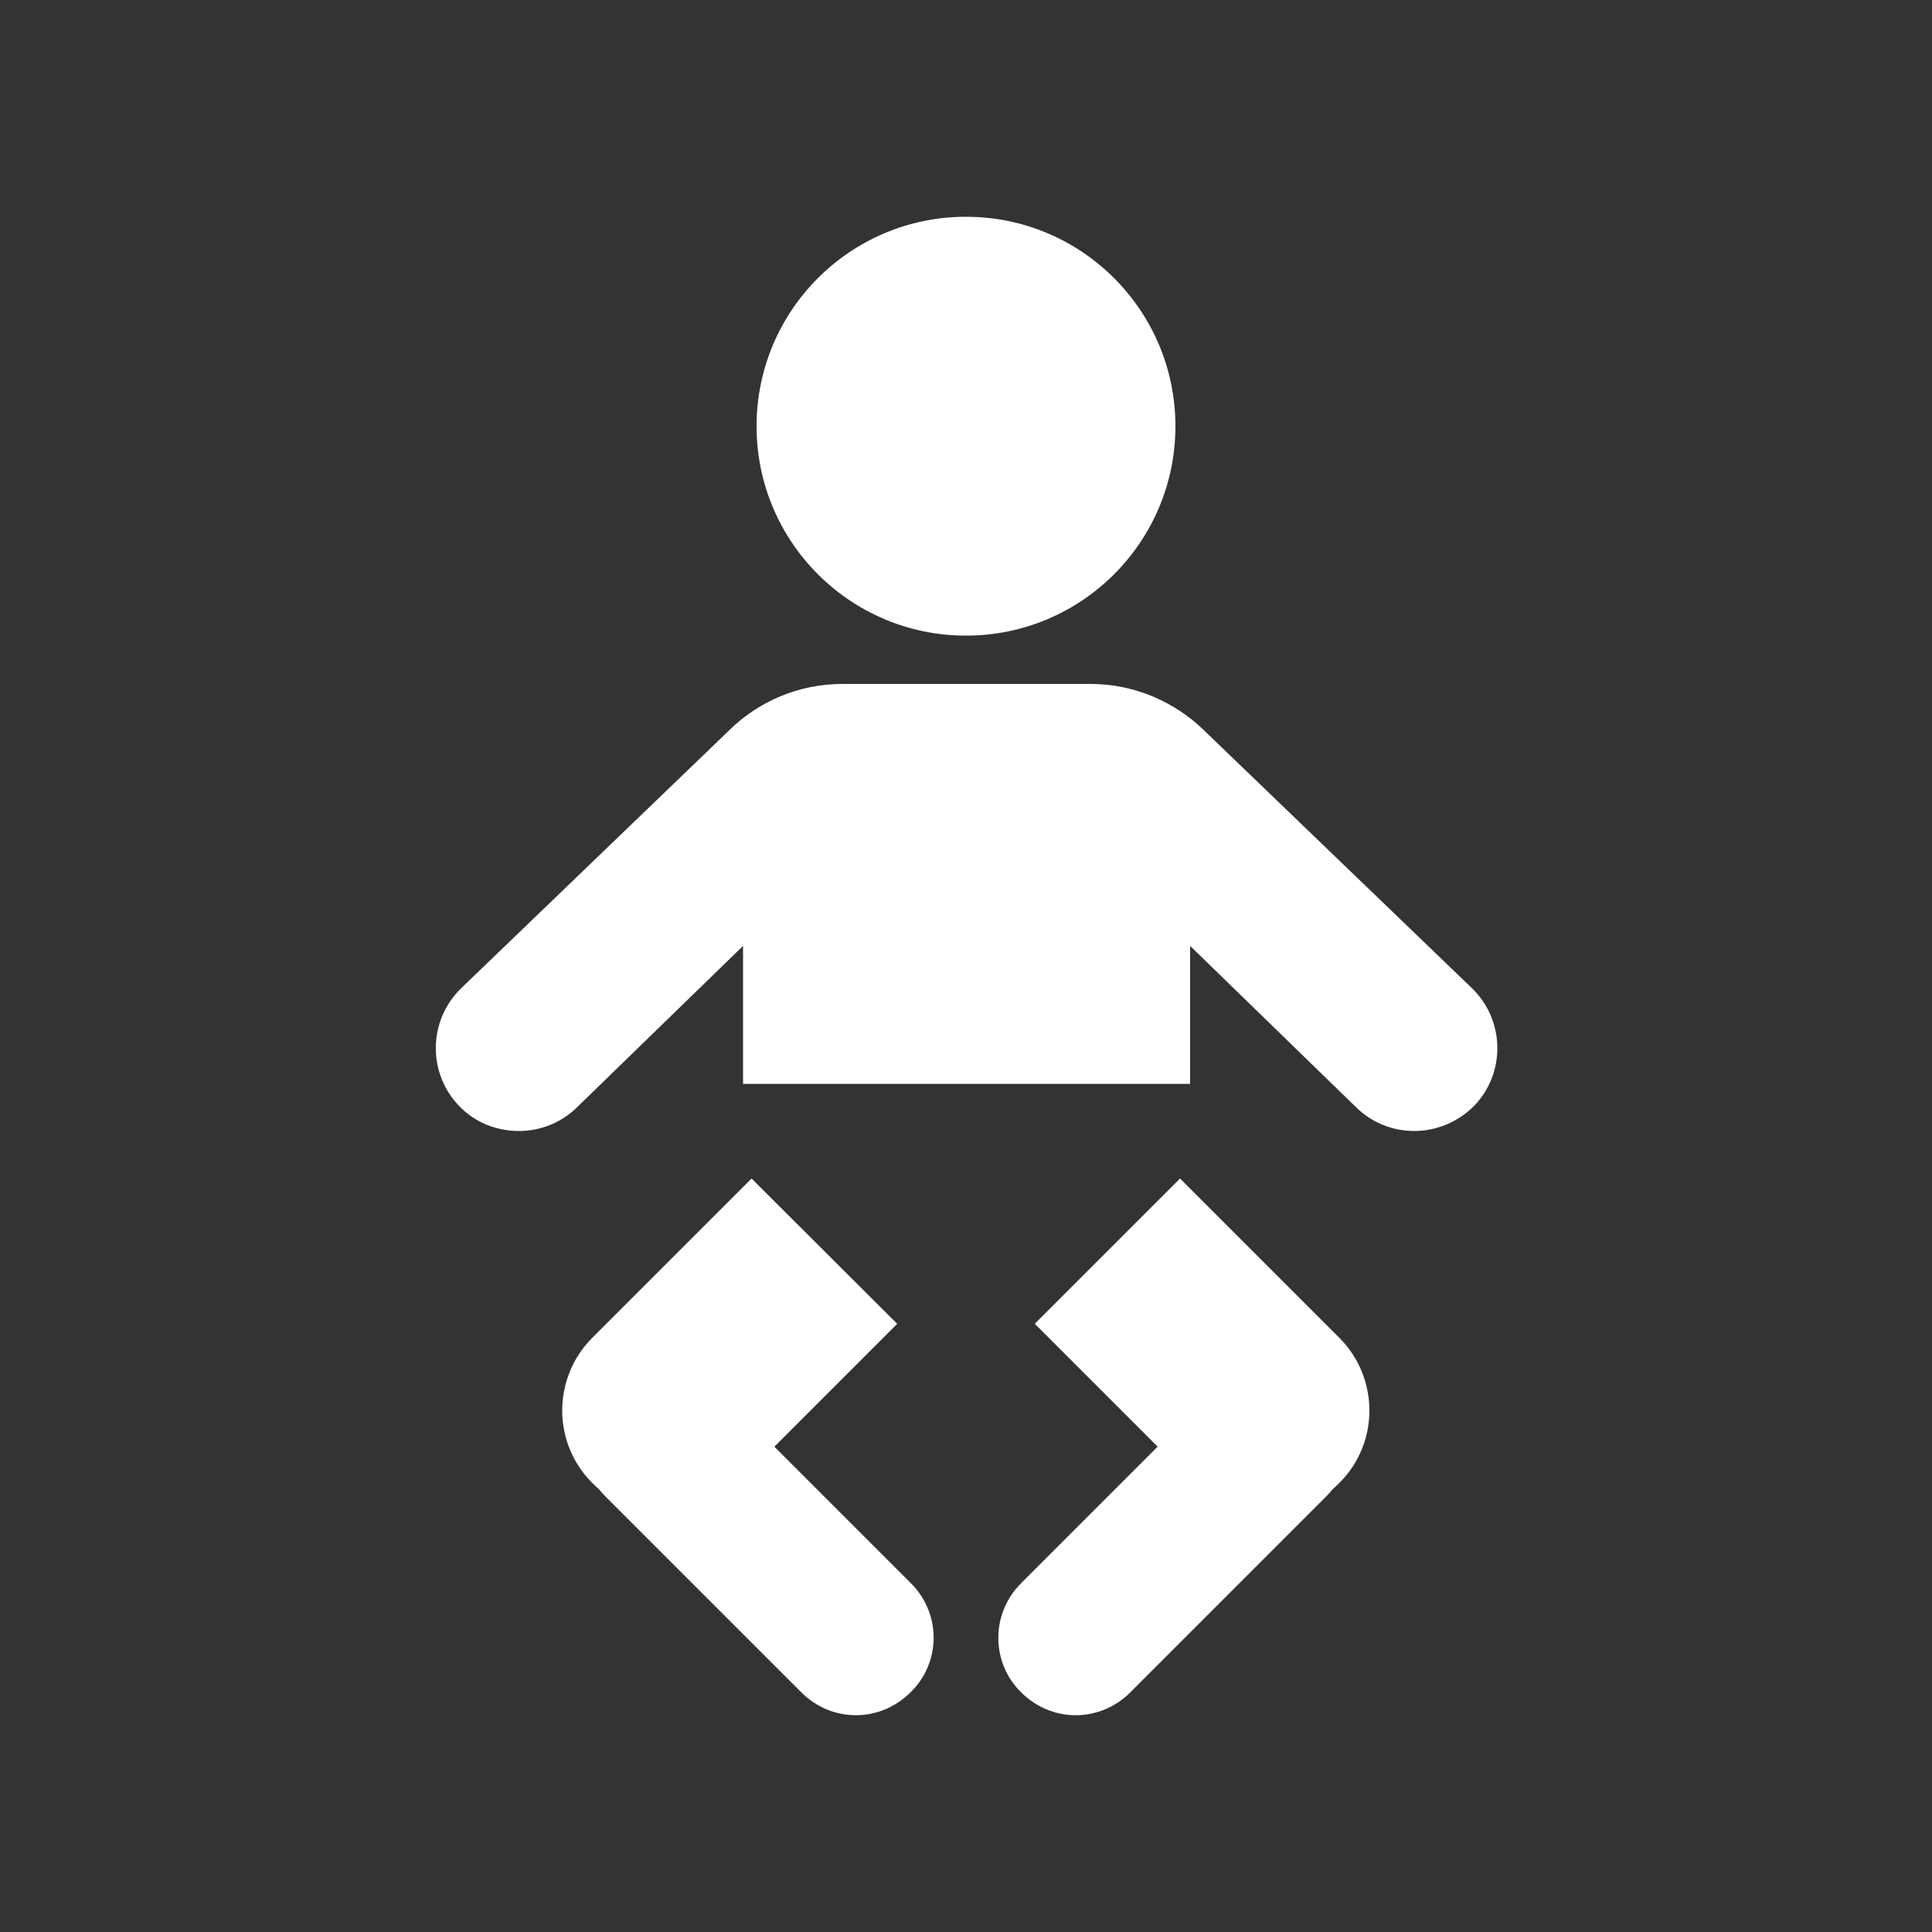 <?xml version="1.0" encoding="utf-8"?>
<!-- Generator: Adobe Illustrator 21.0.2, SVG Export Plug-In . SVG Version: 6.00 Build 0)  -->
<svg version="1.1" xmlns="http://www.w3.org/2000/svg" xmlns:xlink="http://www.w3.org/1999/xlink" x="0px" y="0px"
	 viewBox="0 0 500 500" style="enable-background:new 0 0 500 500;" xml:space="preserve">
<rect x="0" y="0" width="500" height="500" fill="#333333" stroke="none"/>
<style type="text/css">
	.st0{display:none;}
	.st1{display:inline;}
	.st2{fill:#FFFFFF;}
</style>
<g id="Layer_1" class="st0">
	<circle class="st1" cx="250" cy="250" r="250"/>
</g>
<g id="Layer_2">
	<g>
		<path class="st2" d="M235.8,409.8l-35.4-35.4l31.8-31.8L194.5,305l-41.2,41.2c-10.4,10.4-10.4,27.3,0,37.6
			c0.6,0.6,1.1,1.1,1.7,1.6c0.5,0.6,1,1.2,1.5,1.7l50.9,50.9c3.9,3.9,9,5.9,14.1,5.9c5.1,0,10.2-2,14.1-5.9
			C243.6,430.3,243.6,417.6,235.8,409.8z"/>
		<path class="st2" d="M264.2,409.8l35.4-35.4l-31.8-31.8l37.6-37.6l41.2,41.2c10.4,10.4,10.4,27.3,0,37.6c-0.6,0.6-1.1,1.1-1.7,1.6
			c-0.5,0.6-1,1.2-1.5,1.7l-50.9,50.9c-3.9,3.9-9,5.9-14.1,5.9s-10.2-2-14.1-5.9C256.4,430.3,256.4,417.6,264.2,409.8z"/>
		<path class="st2" d="M381,255.8l-69-66.4c0,0,0,0,0,0l-0.5-0.5l0,0c-7.6-7.3-17.9-11.9-29.3-11.9h-32h-0.1h-32
			c-11.4,0-21.7,4.5-29.3,11.9l0,0l-0.5,0.5c0,0,0,0,0,0l-69,66.4c-8.5,8.3-8.7,21.9-0.5,30.4c4.2,4.4,9.8,6.5,15.5,6.5
			c5.4,0,10.8-2,15-6.1l43-41.8v7.8v27.9h25.9h17.9h14.1h0.1h14.1h17.9H308v-27.9v-7.8l43,41.8c4.2,4.1,9.6,6.1,15,6.1
			c5.6,0,11.2-2.2,15.5-6.5C389.7,277.7,389.5,264.1,381,255.8z"/>
		<circle class="st2" cx="250" cy="110.3" r="54.2"/>
	</g>
</g>
</svg>
